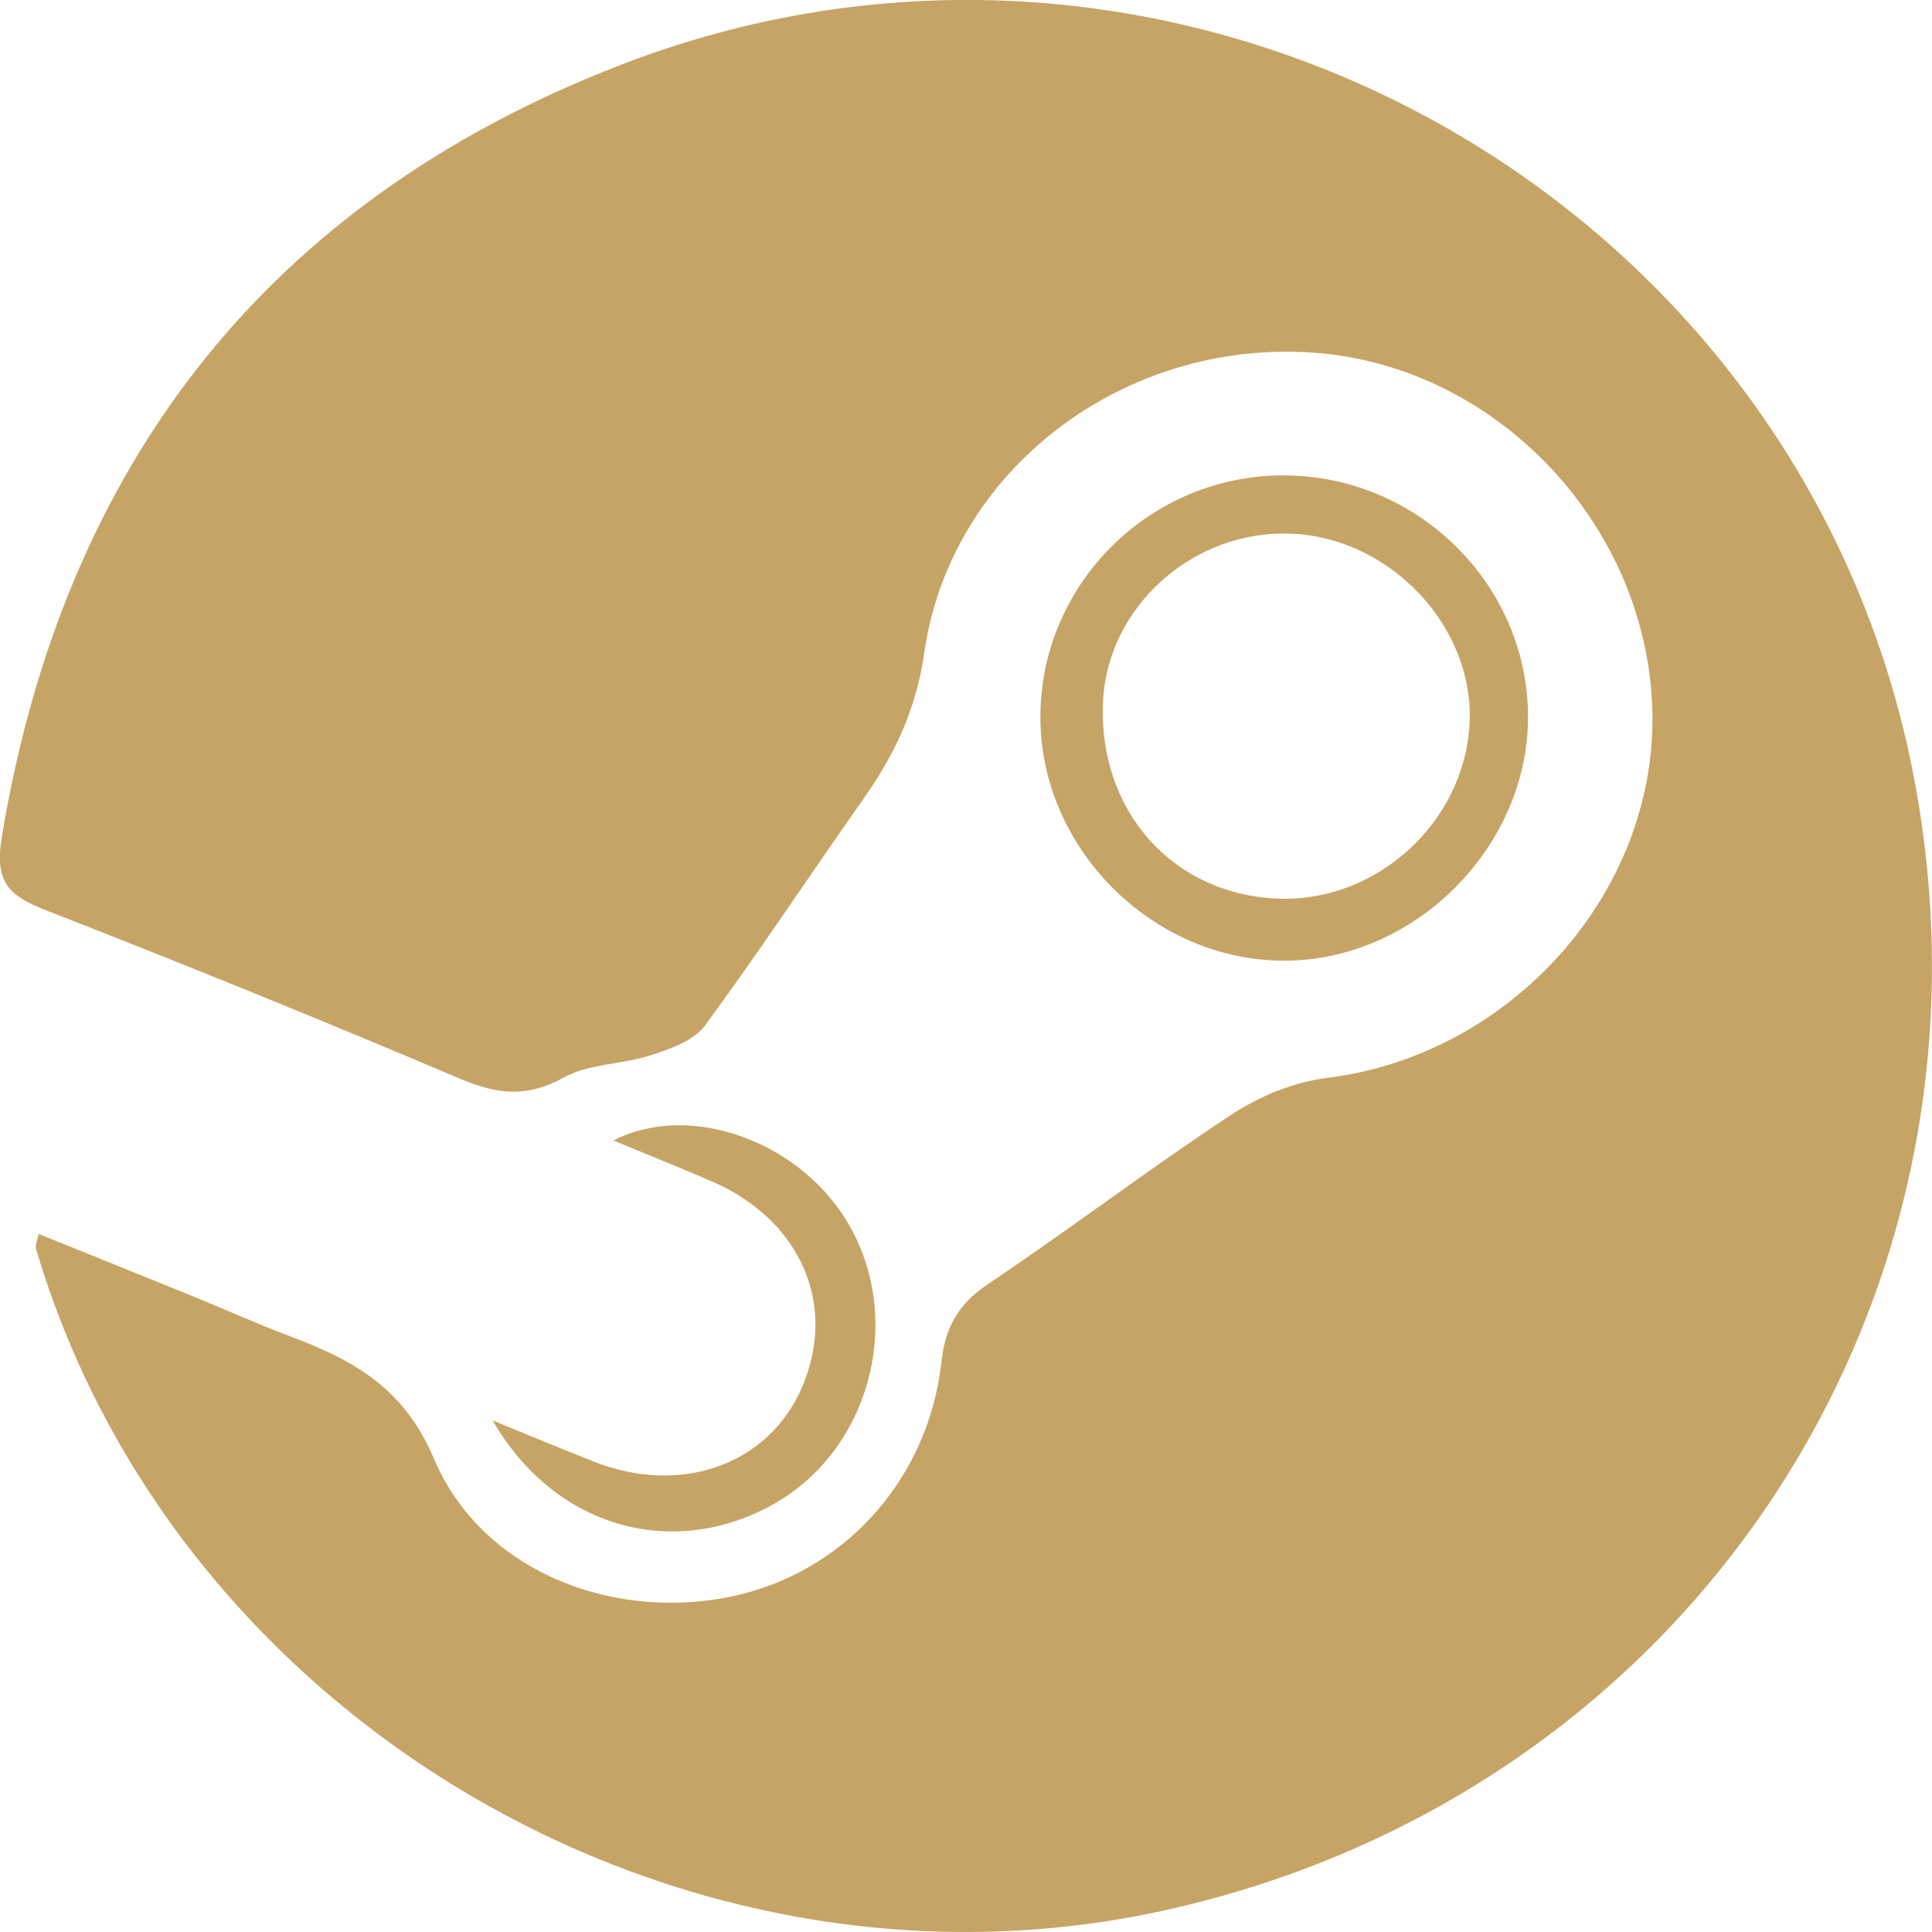 <svg xmlns="http://www.w3.org/2000/svg" width="41" height="41" viewBox="0 0 41 41" fill="none">
    <g clip-path="url(#clip0_142_792)">
        <path d="M0.82 26.187C1.896 26.621 2.949 27.043 4 27.471C4.723 27.765 5.435 28.085 6.164 28.361C7.5 28.866 8.568 29.443 9.213 30.964C10.212 33.316 12.941 34.394 15.466 33.892C17.874 33.411 19.697 31.43 19.978 28.906C20.058 28.18 20.325 27.682 20.953 27.26C22.698 26.09 24.373 24.813 26.128 23.657C26.724 23.266 27.459 22.96 28.163 22.875C32.053 22.396 35.148 18.962 35.066 15.116C34.982 11.172 31.784 7.771 27.89 7.485C23.868 7.189 20.175 9.95 19.614 13.855C19.442 15.055 18.988 16.012 18.323 16.955C17.194 18.554 16.12 20.19 14.959 21.766C14.725 22.084 14.228 22.258 13.817 22.392C13.211 22.591 12.501 22.569 11.963 22.867C11.183 23.3 10.549 23.225 9.765 22.893C6.862 21.66 3.939 20.474 1.001 19.327C0.207 19.017 -0.124 18.751 0.038 17.762C1.344 9.871 5.667 4.275 13.185 1.372C25.091 -3.224 38.318 4.19 40.632 16.58C42.705 27.682 35.801 38.082 24.73 40.537C14.482 42.808 3.705 36.493 0.761 26.488C0.746 26.435 0.781 26.368 0.82 26.187Z" fill="#C6A465"/>
        <path d="M27.211 10.088C30.056 10.076 32.407 12.373 32.427 15.183C32.446 17.948 30.05 20.371 27.281 20.387C24.452 20.405 22.038 17.974 22.079 15.148C22.118 12.361 24.411 10.1 27.213 10.088H27.211ZM27.137 19.071C29.231 19.144 31.085 17.437 31.187 15.347C31.286 13.312 29.529 11.43 27.433 11.327C25.341 11.223 23.493 12.866 23.407 14.903C23.308 17.218 24.897 18.992 27.137 19.071Z" fill="#C6A465"/>
        <path d="M10.449 30.142C11.328 30.5 11.973 30.772 12.623 31.026C14.465 31.741 16.304 31.08 17.014 29.454C17.778 27.703 17 25.896 15.115 25.075C14.44 24.781 13.752 24.509 13.015 24.203C14.678 23.352 17.053 24.256 18.045 26.04C19.184 28.09 18.433 30.79 16.409 31.924C14.294 33.106 11.786 32.447 10.451 30.14L10.449 30.142Z" fill="#C6A465"/>
    </g>
    <defs>
        <clipPath id="clip0_142_792">
            <rect width="41" height="41" fill="white"/>
        </clipPath>
    </defs>
</svg>